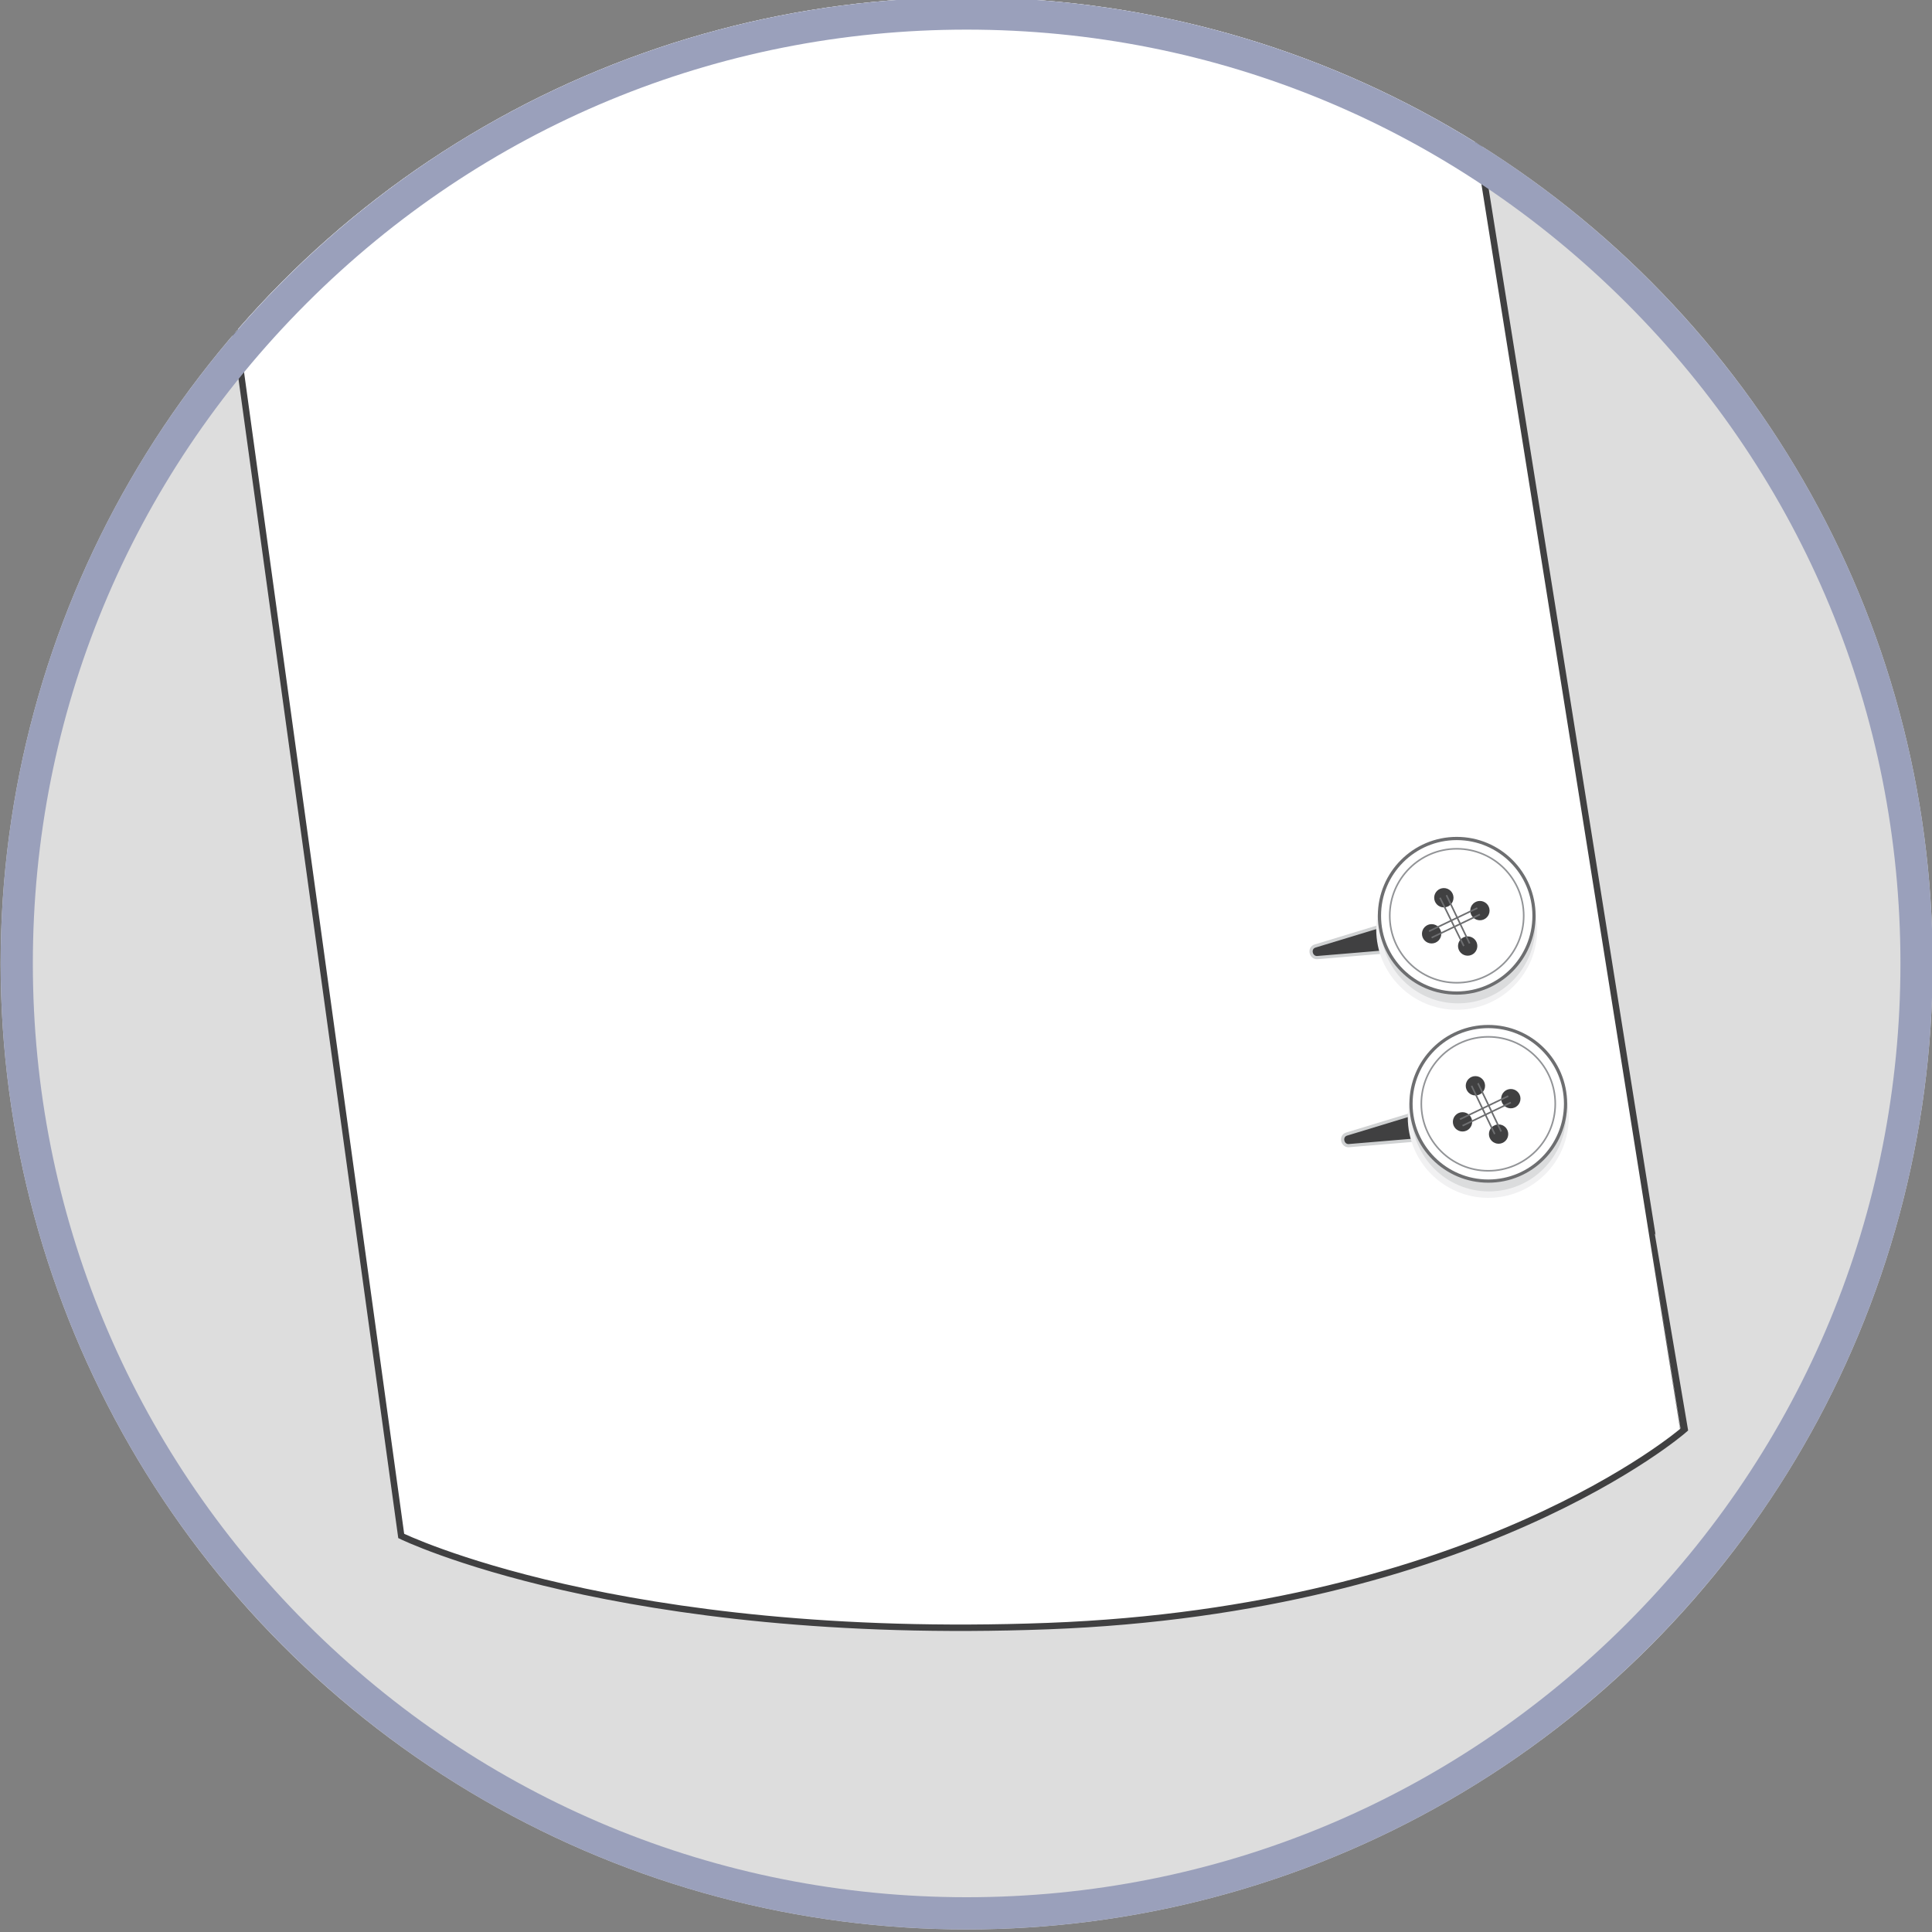 <?xml version="1.0" encoding="utf-8"?>
<!-- Generator: Adobe Illustrator 19.0.0, SVG Export Plug-In . SVG Version: 6.00 Build 0)  -->
<svg version="1.1" id="Layer_1" xmlns="http://www.w3.org/2000/svg" xmlns:xlink="http://www.w3.org/1999/xlink" x="0px" y="0px"
	 viewBox="0 0 300 300" style="enable-background:new 0 0 300 300;" xml:space="preserve">
<rect x="0" y="0" width="300" height="300" fill="#808080" stroke="none"/>
<style type="text/css">
	.st0{clip-path:url(#SVGID_2_);}
	.st1{clip-path:url(#XMLID_3_);}
	.st2{clip-path:url(#XMLID_4_);fill:#FFFFFF;stroke:#404041;stroke-miterlimit:10;}
	.st3{clip-path:url(#XMLID_4_);}
	.st4{fill:#404041;stroke:#D0D2D3;stroke-width:0.5;stroke-miterlimit:10;}
	.st5{fill:#F1F1F2;}
	.st6{fill:#DBDCDD;}
	.st7{fill:#FFFFFF;stroke:#6D6E70;stroke-width:0.5;stroke-miterlimit:10;}
	.st8{fill:#FFFFFF;stroke:#929497;stroke-width:0.25;stroke-miterlimit:10;}
	.st9{fill:#404041;}
	.st10{fill:none;stroke:#6D6E70;stroke-width:0.25;stroke-miterlimit:10;}
	.st11{fill:#9AA0BB;}
</style>
<g>
	<defs>
		<circle id="SVGID_1_" cx="150.1" cy="149.6" r="150"/>
	</defs>
	<use xlink:href="#SVGID_1_"  style="overflow:visible;fill:#DDDDDD;"/>
	<clipPath id="SVGID_2_">
		<use xlink:href="#SVGID_1_"  style="overflow:visible;"/>
	</clipPath>
	<g id="XMLID_254_" class="st0">
		<defs>
			<rect id="XMLID_4044_" x="-13.5" width="327.1" height="300"/>
		</defs>
		<clipPath id="XMLID_3_">
			<use xlink:href="#XMLID_4044_"  style="overflow:visible;"/>
		</clipPath>
		<g id="XMLID_11642_" class="st1">
			<defs>
				<rect id="XMLID_11643_" x="0" width="300" height="300"/>
			</defs>
			<clipPath id="XMLID_4_">
				<use xlink:href="#XMLID_11643_"  style="overflow:visible;"/>
			</clipPath>
			<path id="XMLID_11672_" class="st2" d="M62.3,238.5c0,0,33.7,16.5,100.4,14c66.6-2.5,98.7-30.4,98.7-30.4S234.1,50.4,199-168.5
				H6.2L62.3,238.5z"/>
			<g id="XMLID_11658_" class="st3">
				<path id="XMLID_11671_" class="st4" d="M237,140.6l-16.7,1.4l-16.1,4.9c-1,0.3-0.7,1.8,0.3,1.8l16.7-1.4l16.1-4.9
					C238.4,142,238.1,140.5,237,140.6z"/>
				<circle id="XMLID_11670_" class="st5" cx="226.2" cy="144.3" r="12.5"/>
				<circle id="XMLID_11669_" class="st6" cx="226.4" cy="143.8" r="12"/>
				<circle id="XMLID_11668_" class="st7" cx="226.2" cy="142.2" r="12"/>
				<circle id="XMLID_11667_" class="st8" cx="226.2" cy="142.2" r="10.4"/>
				<circle id="XMLID_11666_" class="st9" cx="224.2" cy="139.4" r="1.5"/>
				<circle id="XMLID_11665_" class="st9" cx="227.9" cy="146.9" r="1.5"/>
				<line id="XMLID_11664_" class="st10" x1="223.6" y1="139.4" x2="227.3" y2="146.9"/>
				<line id="XMLID_11663_" class="st10" x1="224.6" y1="139" x2="228.2" y2="146.5"/>
				<circle id="XMLID_11662_" class="st9" cx="222.3" cy="145" r="1.5"/>
				<circle id="XMLID_11661_" class="st9" cx="229.8" cy="141.4" r="1.5"/>
				<line id="XMLID_11660_" class="st10" x1="222.3" y1="145.6" x2="229.8" y2="142"/>
				<line id="XMLID_11659_" class="st10" x1="221.9" y1="144.6" x2="229.4" y2="141"/>
			</g>
			<g id="XMLID_11644_" class="st3">
				<path id="XMLID_11657_" class="st4" d="M241.9,169.8l-16.7,1.4l-16.1,4.9c-1,0.3-0.7,1.8,0.3,1.8l16.7-1.4l16.1-4.9
					C243.2,171.2,242.9,169.7,241.9,169.8z"/>
				<circle id="XMLID_11656_" class="st5" cx="231.1" cy="173.5" r="12.5"/>
				<circle id="XMLID_11655_" class="st6" cx="231.2" cy="173" r="12"/>
				<circle id="XMLID_11654_" class="st7" cx="231.1" cy="171.4" r="12"/>
				<circle id="XMLID_11653_" class="st8" cx="231.1" cy="171.4" r="10.4"/>
				<circle id="XMLID_11652_" class="st9" cx="229.1" cy="168.6" r="1.5"/>
				<circle id="XMLID_11651_" class="st9" cx="232.7" cy="176.1" r="1.5"/>
				<line id="XMLID_11650_" class="st10" x1="228.5" y1="168.6" x2="232.1" y2="176.1"/>
				<line id="XMLID_11649_" class="st10" x1="229.5" y1="168.2" x2="233.1" y2="175.7"/>
				<circle id="XMLID_11648_" class="st9" cx="227.1" cy="174.2" r="1.5"/>
				<circle id="XMLID_11647_" class="st9" cx="234.6" cy="170.6" r="1.5"/>
				<line id="XMLID_11646_" class="st10" x1="227.1" y1="174.8" x2="234.6" y2="171.2"/>
				<line id="XMLID_11645_" class="st10" x1="226.7" y1="173.8" x2="234.2" y2="170.2"/>
			</g>
		</g>
	</g>
	<g id="XMLID_1_" class="st0">
		<defs>
			<rect id="XMLID_4932_" x="-13.5" width="327.1" height="300"/>
		</defs>
		<clipPath id="XMLID_5_">
			<use xlink:href="#XMLID_4932_"  style="overflow:visible;"/>
		</clipPath>
	</g>
	<g class="st0">
		<path class="st11" d="M150.1,4.6c38.7,0,75.1,15.1,102.5,42.5c27.4,27.4,42.5,63.8,42.5,102.5s-15.1,75.1-42.5,102.5
			c-27.4,27.4-63.8,42.5-102.5,42.5S75,279.5,47.6,252.1C20.2,224.7,5.1,188.3,5.1,149.6S20.2,74.5,47.6,47.1
			C75,19.7,111.4,4.6,150.1,4.6 M150.1-0.4c-82.8,0-150,67.2-150,150s67.2,150,150,150s150-67.2,150-150S232.9-0.4,150.1-0.4
			L150.1-0.4z"/>
	</g>
</g>
</svg>
